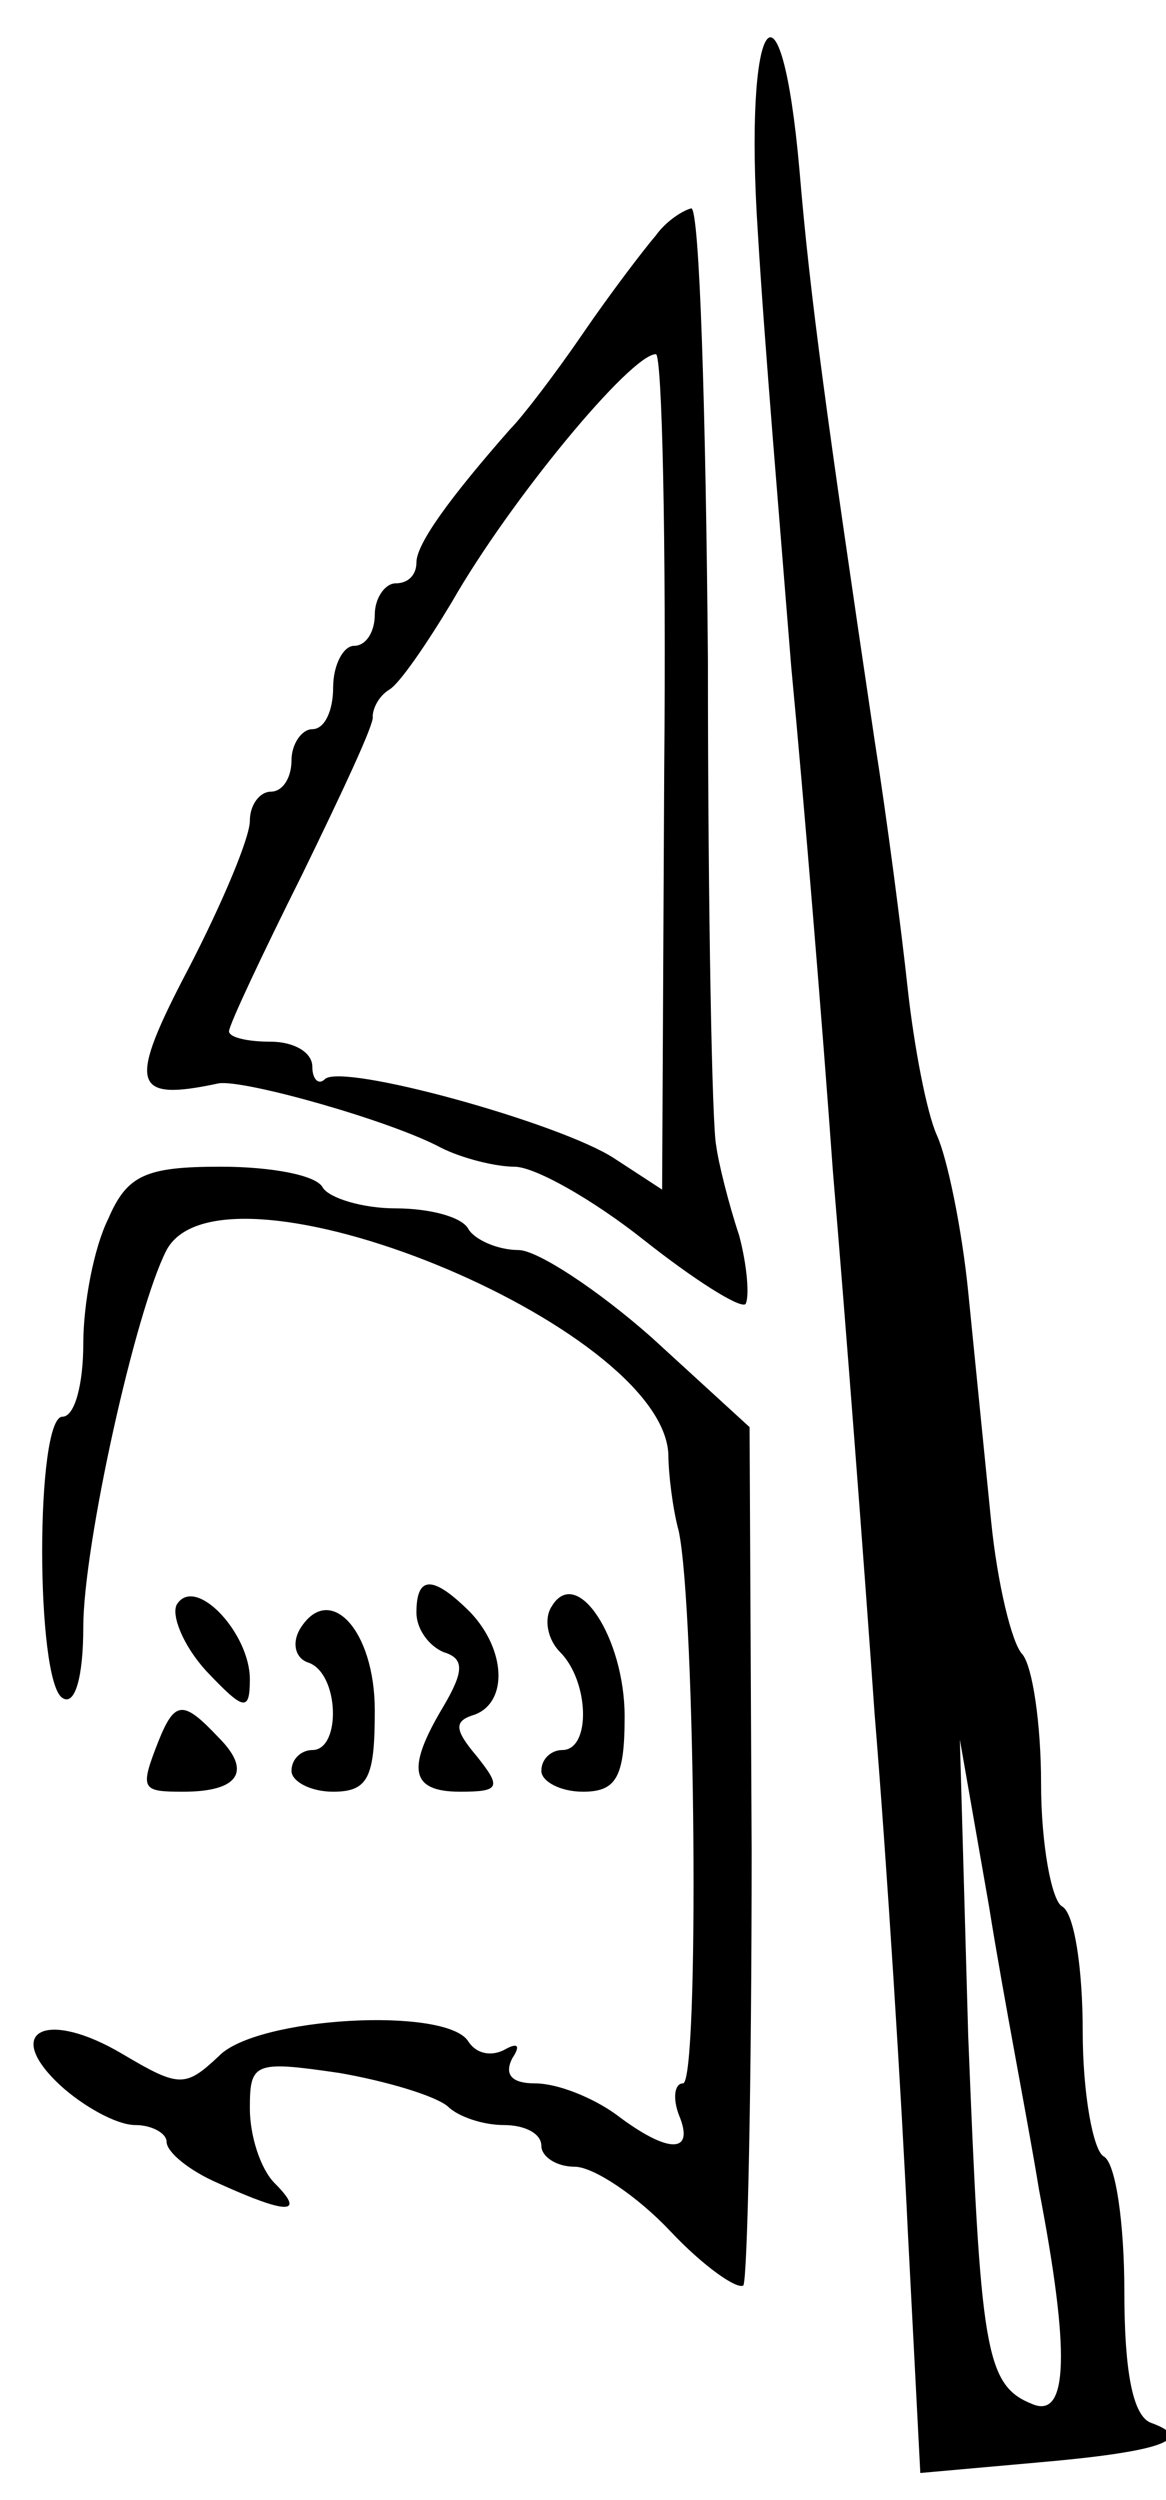 <?xml version="1.0" standalone="no"?>
<!DOCTYPE svg PUBLIC "-//W3C//DTD SVG 20010904//EN"
 "http://www.w3.org/TR/2001/REC-SVG-20010904/DTD/svg10.dtd">
<svg version="1.0" xmlns="http://www.w3.org/2000/svg"
 width="56pt" height="120pt" viewBox="0 0 56 120"
 preserveAspectRatio="xMidYMid meet">
<g transform="translate(0,120) scale(0.1,-0.1)"
fill="#000000" stroke="none">
<path d="M364 1088 c3 -51 11 -145 16 -208 6 -63 15 -172 20 -242 6 -71 15
-188 20 -260 6 -73 13 -185 16 -249 l6 -116 56 5 c58 5 77 11 55 19 -9 3 -13
25 -13 63 0 32 -4 62 -10 65 -5 3 -10 30 -10 60 0 30 -4 57 -10 60 -5 3 -10
30 -10 59 0 28 -4 56 -9 62 -5 5 -12 34 -15 64 -3 30 -8 80 -11 110 -3 30 -10
64 -15 75 -5 11 -11 43 -14 70 -3 28 -10 82 -16 120 -23 155 -31 213 -36 273
-9 102 -27 75 -20 -30z m135 -939 c15 -78 14 -110 -3 -103 -23 9 -25 26 -31
177 l-4 142 14 -80 c7 -44 19 -105 24 -136z"/>
<path d="M315 1087 c-6 -7 -22 -28 -35 -47 -13 -19 -29 -40 -35 -46 -29 -33
-45 -55 -45 -64 0 -6 -4 -10 -10 -10 -5 0 -10 -7 -10 -15 0 -8 -4 -15 -10 -15
-5 0 -10 -9 -10 -20 0 -11 -4 -20 -10 -20 -5 0 -10 -7 -10 -15 0 -8 -4 -15
-10 -15 -5 0 -10 -6 -10 -14 0 -8 -13 -39 -29 -70 -30 -57 -28 -65 14 -56 12
2 83 -18 107 -31 10 -5 26 -9 35 -9 10 0 38 -16 62 -35 24 -19 46 -33 49 -31
2 3 1 18 -3 33 -5 15 -10 35 -11 43 -2 8 -4 113 -4 233 -1 119 -4 217 -8 217
-4 -1 -12 -6 -17 -13z m4 -257 l-1 -201 -23 15 c-26 17 -131 46 -139 38 -3 -3
-6 0 -6 6 0 7 -9 12 -20 12 -11 0 -20 2 -20 5 0 3 16 37 35 75 19 39 35 73 34
76 0 4 3 10 8 13 5 3 18 22 30 42 28 49 86 119 98 119 3 0 5 -90 4 -200z"/>
<path d="M52 615 c-7 -14 -12 -41 -12 -60 0 -19 -4 -35 -10 -35 -13 0 -13
-127 0 -135 6 -4 10 10 10 34 0 39 25 152 40 181 27 50 238 -36 241 -98 0 -9
2 -26 5 -37 8 -38 10 -265 2 -265 -4 0 -5 -7 -2 -15 8 -19 -5 -19 -30 0 -11 8
-28 15 -39 15 -11 0 -15 4 -11 12 4 6 3 8 -4 4 -6 -3 -13 -2 -17 4 -10 17
-102 12 -120 -7 -16 -15 -19 -15 -46 1 -37 22 -58 11 -30 -15 11 -10 27 -19
36 -19 8 0 15 -4 15 -8 0 -5 11 -14 25 -20 33 -15 42 -15 27 0 -7 7 -12 23
-12 36 0 22 2 23 43 17 23 -4 46 -11 52 -16 5 -5 17 -9 27 -9 10 0 18 -4 18
-10 0 -5 7 -10 16 -10 9 0 30 -14 46 -31 16 -17 32 -28 35 -26 2 3 4 97 4 209
l-1 203 -47 43 c-26 23 -55 42 -64 42 -10 0 -21 5 -24 10 -3 6 -19 10 -35 10
-16 0 -32 5 -35 10 -3 6 -25 10 -49 10 -36 0 -45 -4 -54 -25z"/>
<path d="M85 430 c-3 -5 3 -20 14 -32 18 -19 21 -20 21 -4 0 22 -26 50 -35 36z"/>
<path d="M200 426 c0 -8 6 -16 13 -19 10 -3 10 -9 0 -26 -18 -30 -16 -41 8
-41 19 0 20 2 8 17 -11 13 -11 17 -1 20 16 6 15 31 -2 49 -18 18 -26 18 -26 0z"/>
<path d="M265 429 c-4 -6 -2 -16 4 -22 14 -14 15 -47 1 -47 -5 0 -10 -4 -10
-10 0 -5 9 -10 20 -10 16 0 20 7 20 36 0 38 -23 73 -35 53z"/>
<path d="M144 418 c-4 -7 -2 -14 4 -16 15 -5 16 -42 2 -42 -5 0 -10 -4 -10
-10 0 -5 9 -10 20 -10 17 0 20 7 20 39 0 39 -22 62 -36 39z"/>
<path d="M76 364 c-9 -23 -8 -24 12 -24 27 0 33 10 17 26 -17 18 -21 18 -29
-2z"/>
</g>
</svg>
